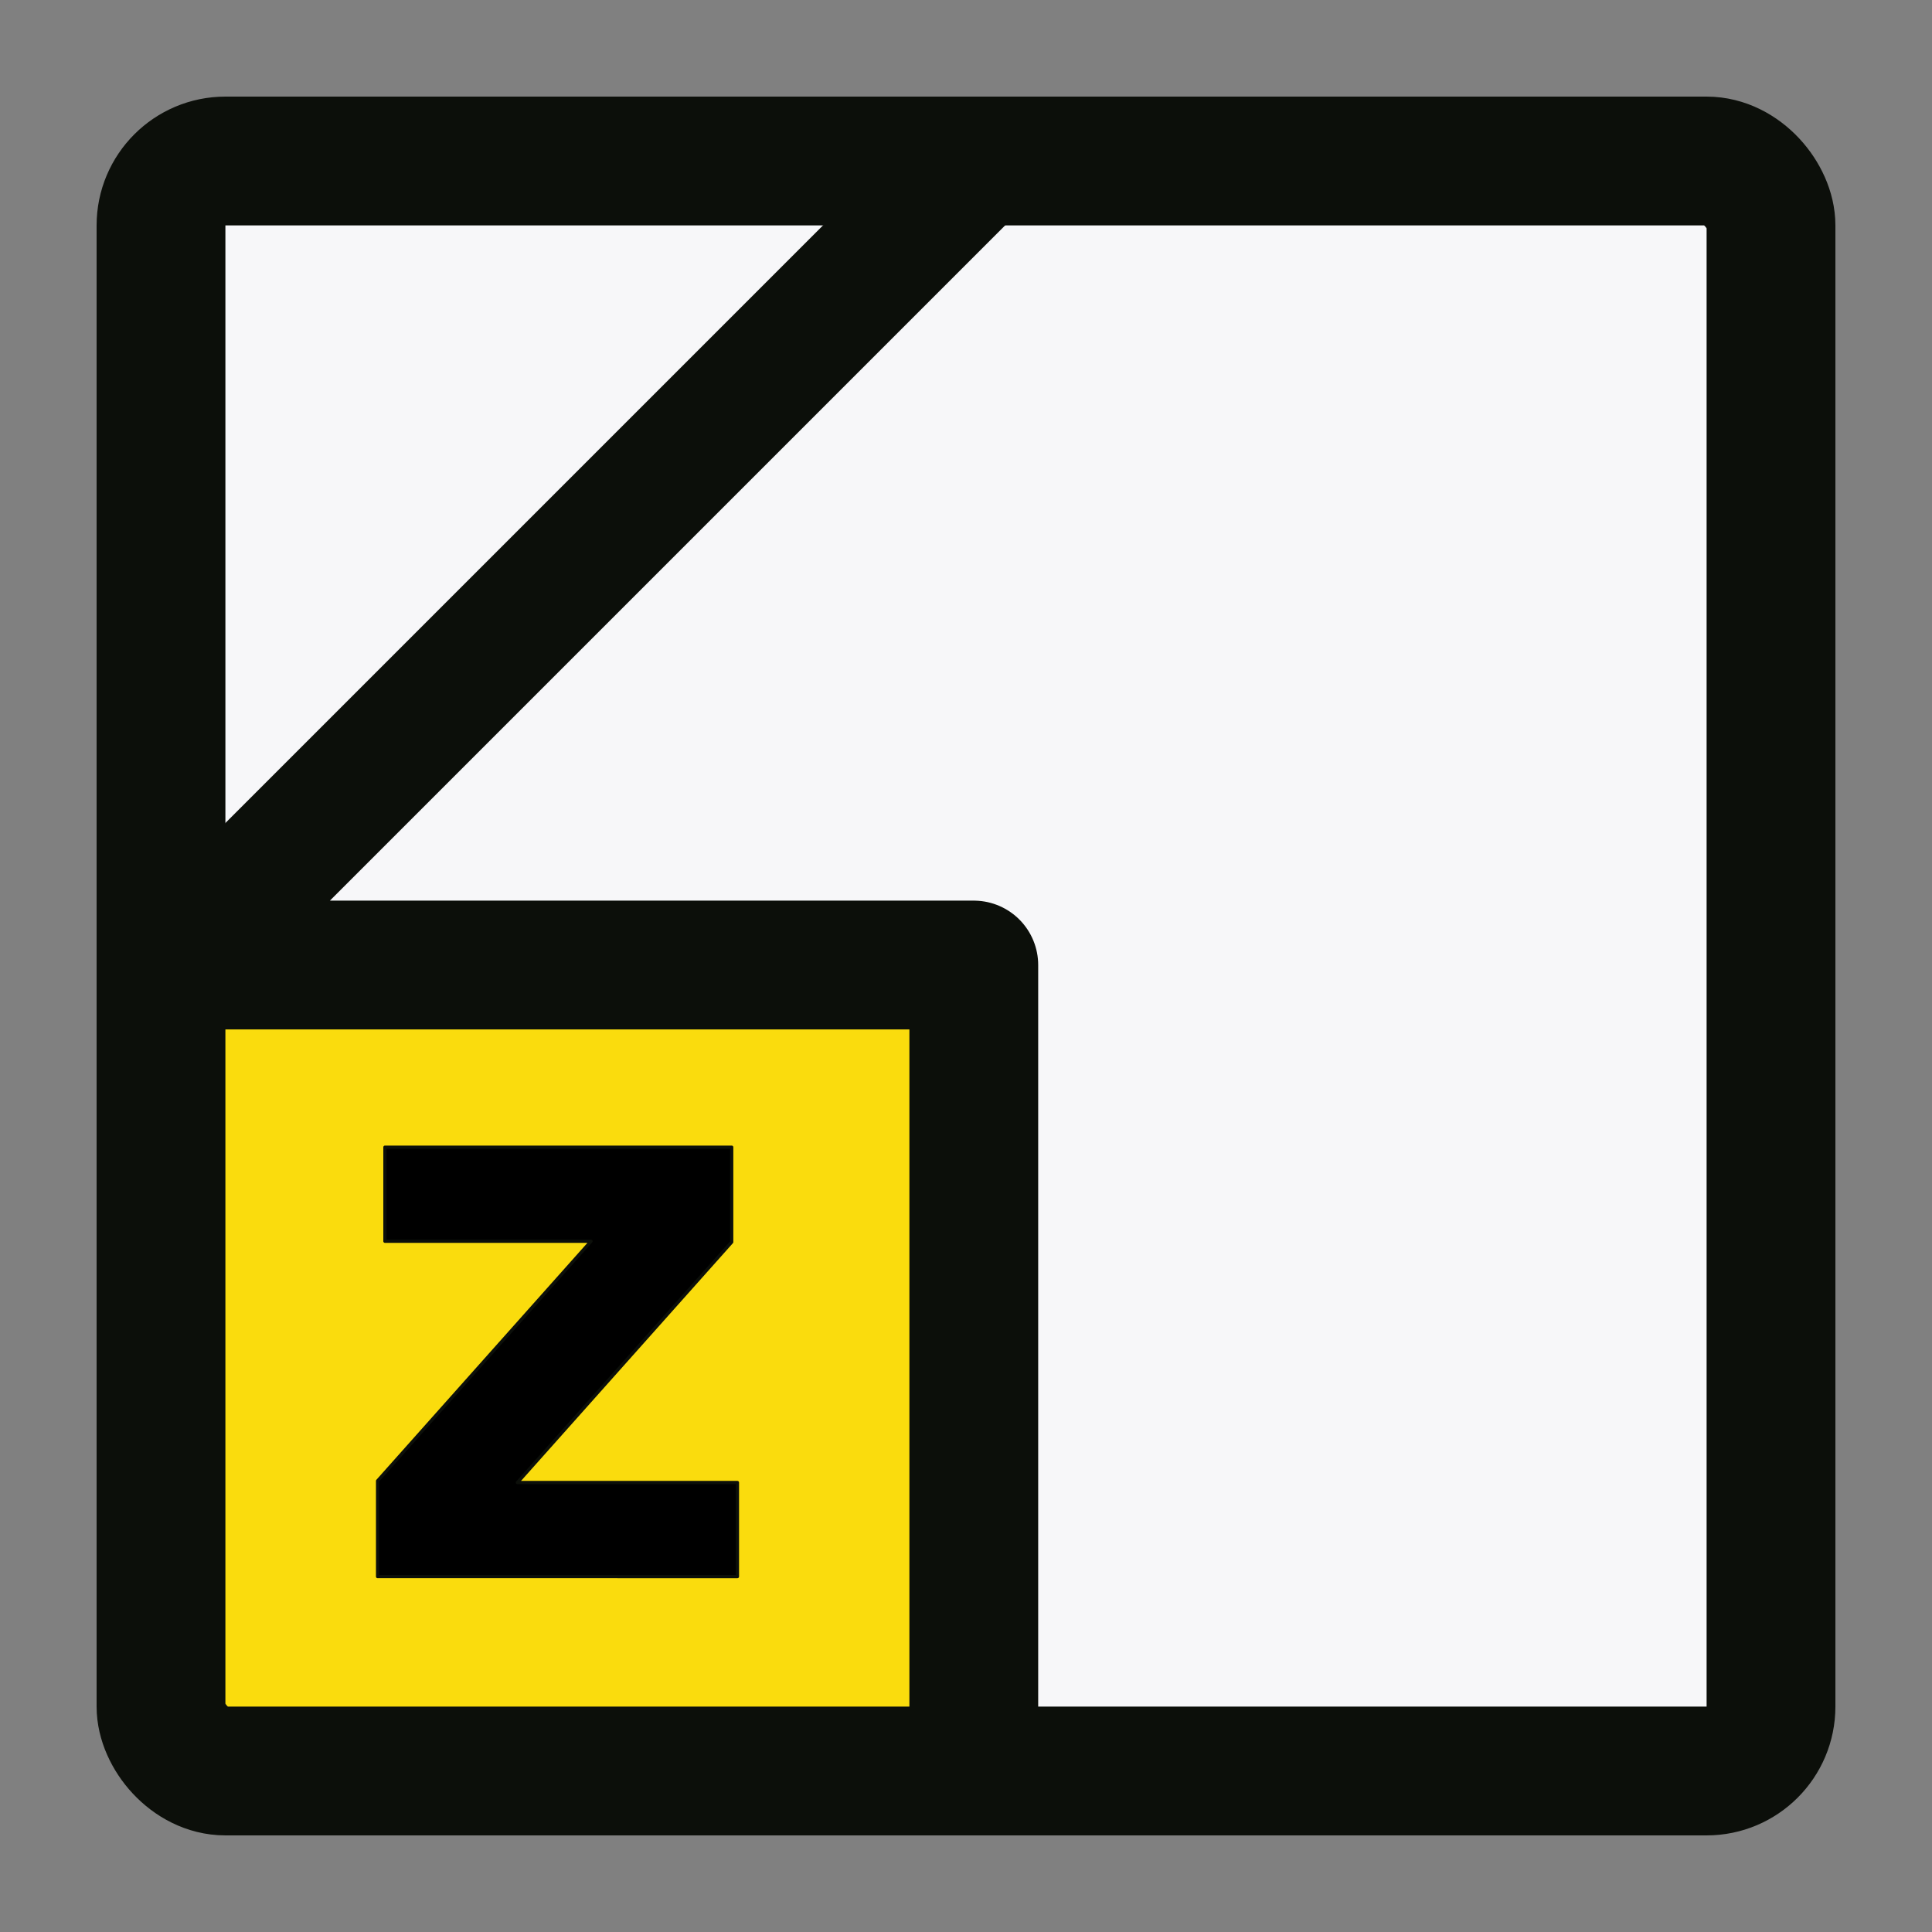 <?xml version="1.0" encoding="UTF-8" standalone="no"?>
<!-- Created with Inkscape (http://www.inkscape.org/) -->

<svg
   width="60mm"
   height="60mm"
   viewBox="0 0 60 60"
   version="1.1"
   id="svg1"
   inkscape:version="1.4.2 (ebf0e940d0, 2025-05-08)"
   sodipodi:docname="favicon.svg"
   xmlns:inkscape="http://www.inkscape.org/namespaces/inkscape"
   xmlns:sodipodi="http://sodipodi.sourceforge.net/DTD/sodipodi-0.dtd"
   xmlns="http://www.w3.org/2000/svg"
   xmlns:svg="http://www.w3.org/2000/svg">
  <rect x="0" y="0" width="60" height="60" fill="#808080" stroke="none"/>
  <sodipodi:namedview
     id="namedview1"
     pagecolor="#ffffff"
     bordercolor="#000000"
     borderopacity="0.25"
     inkscape:showpageshadow="2"
     inkscape:pageopacity="0.0"
     inkscape:pagecheckerboard="0"
     inkscape:deskcolor="#d1d1d1"
     inkscape:document-units="mm"
     inkscape:zoom="3.4865217"
     inkscape:cx="95.223844"
     inkscape:cy="137.38621"
     inkscape:window-width="3440"
     inkscape:window-height="1371"
     inkscape:window-x="0"
     inkscape:window-y="0"
     inkscape:window-maximized="1"
     inkscape:current-layer="layer1" />
  <defs
     id="defs1" />
  <g
     inkscape:label="Layer 1"
     inkscape:groupmode="layer"
     id="layer1"
     transform="translate(-5.468,-8.518)">
    <rect
       style="fill:#f7f7f9;stroke:none;stroke-width:4;stroke-linecap:round;stroke-linejoin:round;stroke-dasharray:none;stroke-opacity:1;fill-opacity:1"
       id="rect1-2"
       width="50"
       height="50"
       x="10.468"
       y="13.518"
       rx="2"
       ry="2" />
    <rect
       style="fill:#fadc0d;fill-opacity:1;stroke:none;stroke-width:4;stroke-linecap:round;stroke-linejoin:round;stroke-dasharray:none;stroke-opacity:1"
       id="rect6"
       width="24.559"
       height="22.192"
       x="11.555"
       y="40.154"
       rx="2"
       ry="2" />
    <rect
       style="fill:none;stroke:#0c0f0a;stroke-width:4;stroke-linecap:round;stroke-linejoin:round;stroke-dasharray:none;stroke-opacity:1"
       id="rect1"
       width="50"
       height="50"
       x="10.468"
       y="13.518"
       rx="2"
       ry="2" />
    <path
       style="fill:none;stroke:#0c0f0a;stroke-width:4;stroke-linecap:round;stroke-linejoin:round;stroke-dasharray:none;stroke-opacity:1"
       d="M 35.71,13.663 10.885,38.488 h 24.825 v 24.453"
       id="path1" />
    <path
       style="font-weight:bold;font-size:25.4px;font-family:'IBM Plex Sans';-inkscape-font-specification:'IBM Plex Sans Bold';stroke:#0c0f0a;stroke-width:0.1;stroke-linecap:round;stroke-linejoin:round"
       d="m 17.194,57.48 v -2.972 l 6.629,-7.442 h -6.401 v -2.921 h 10.77 v 2.946 l -6.655,7.468 h 6.833 v 2.921 z"
       id="text2"
       aria-label="z" />
  </g>
</svg>
